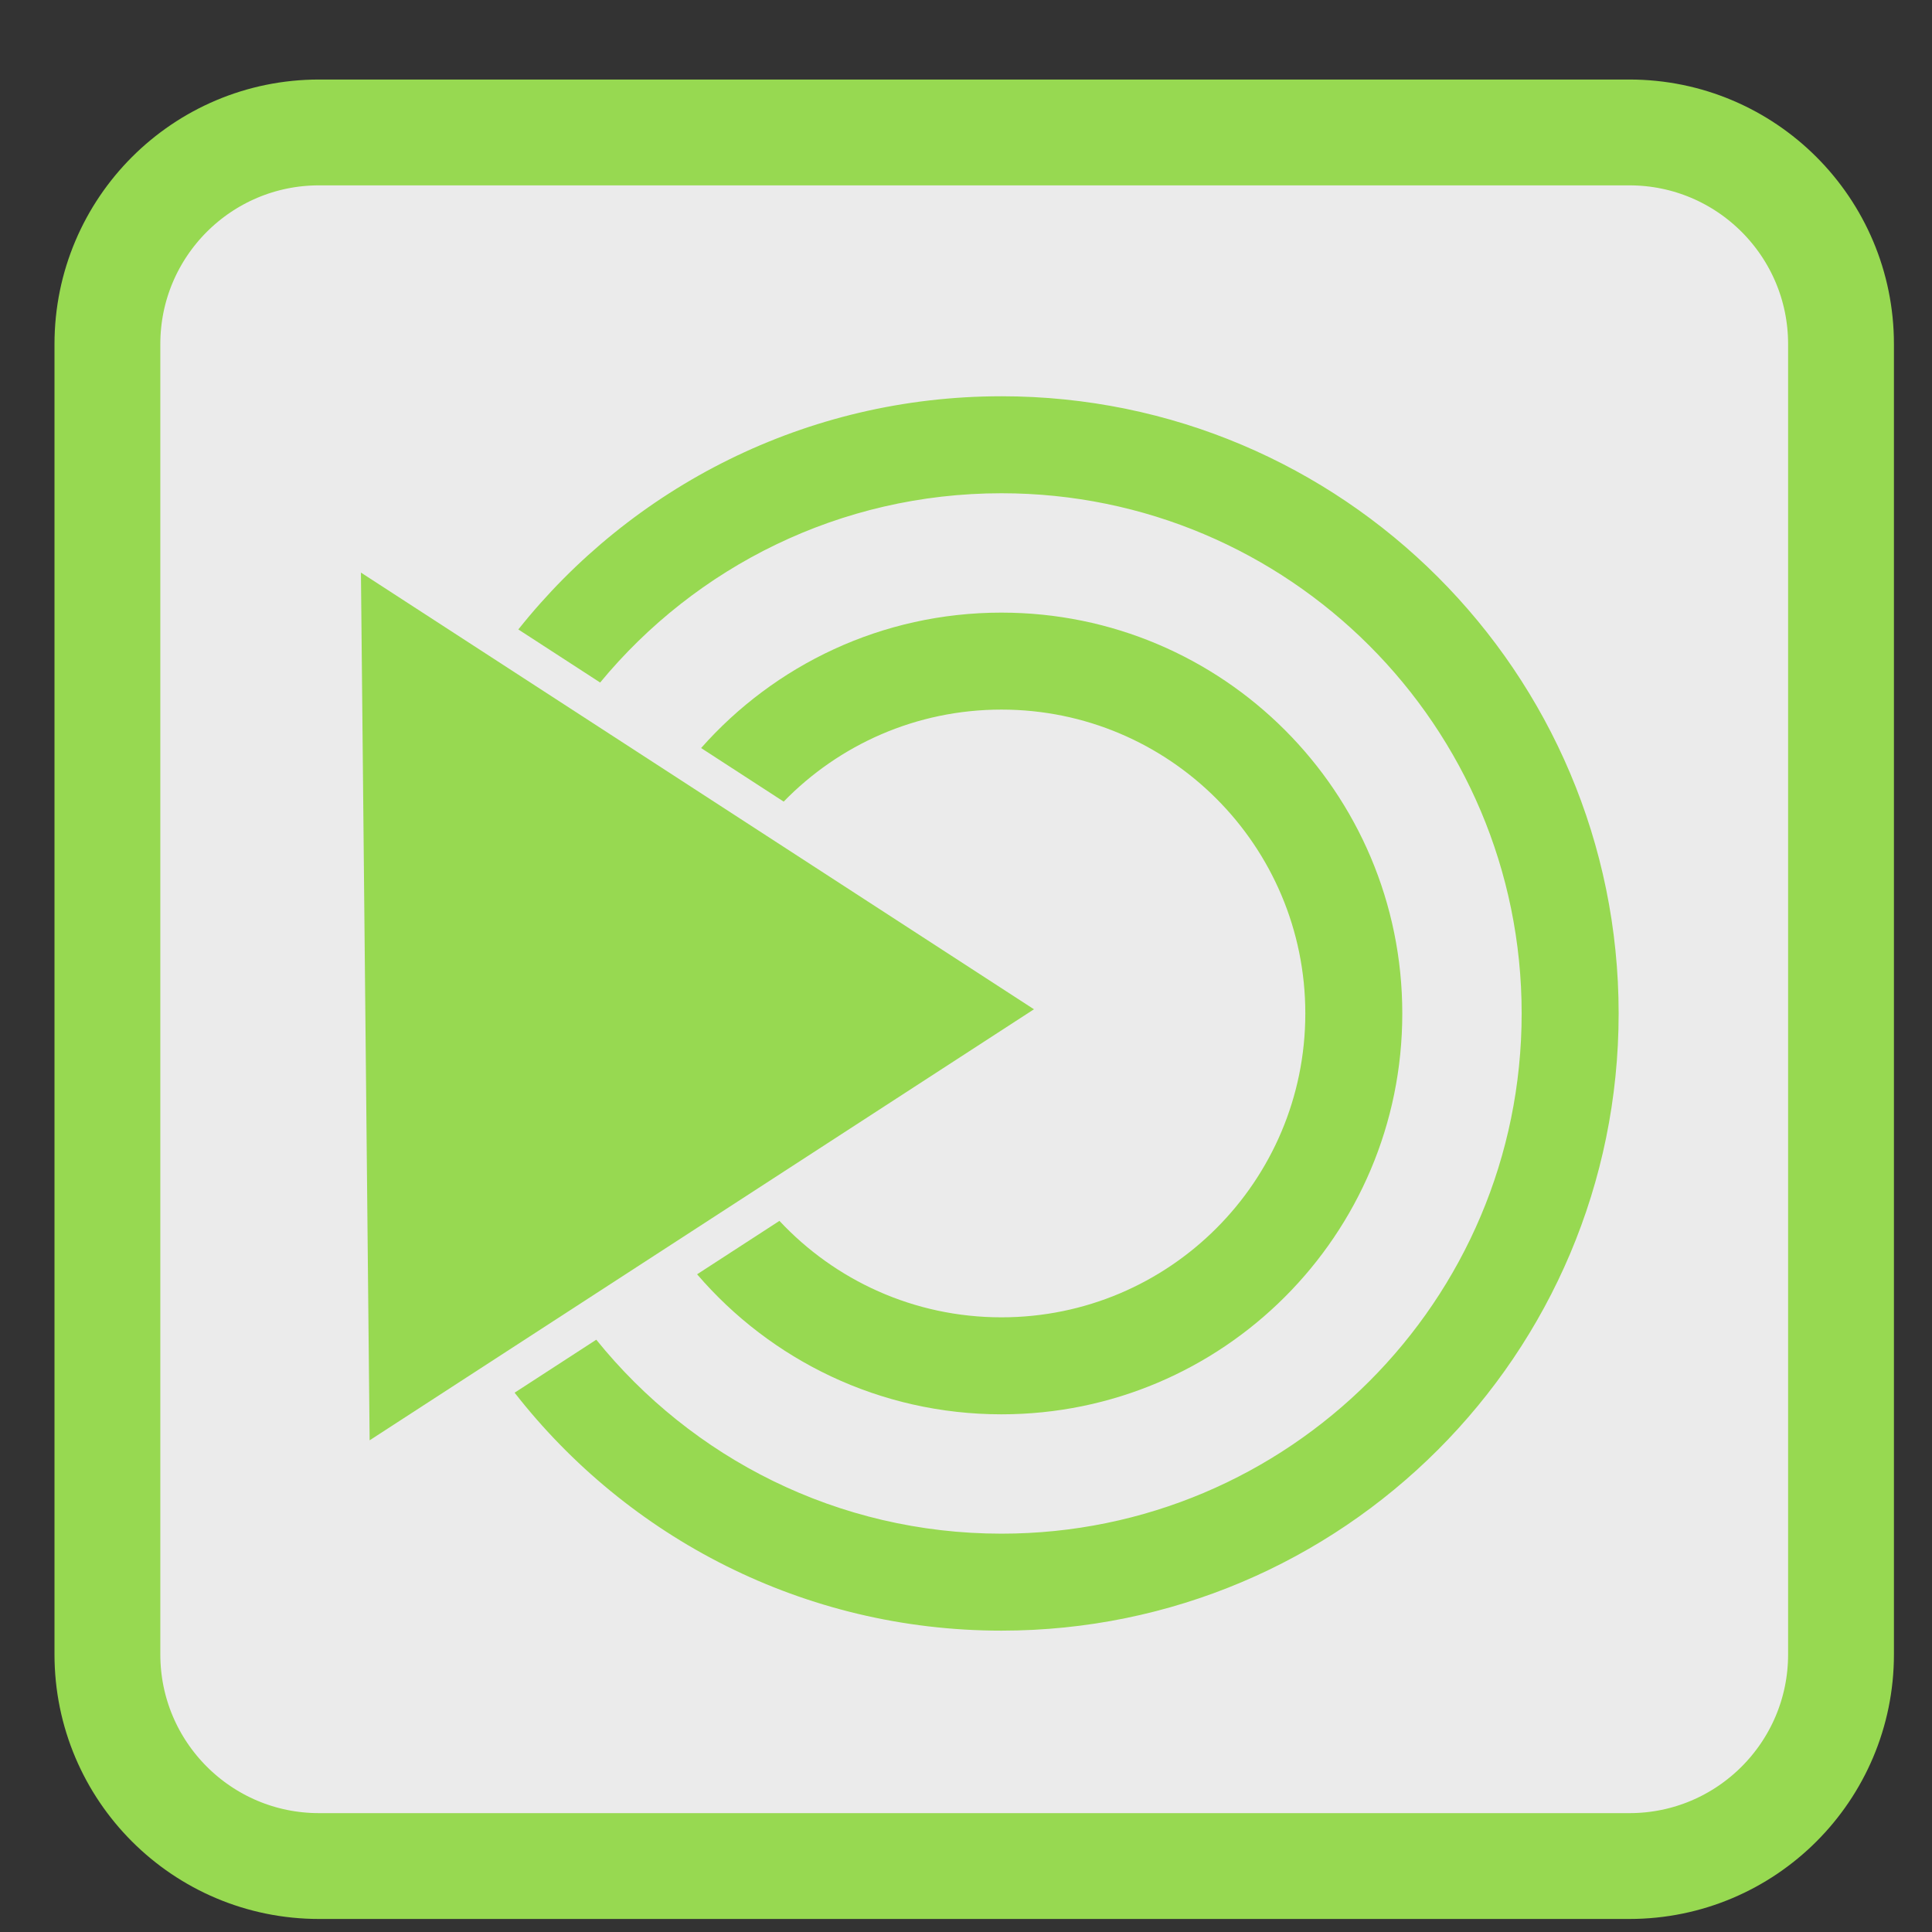 <?xml version="1.0" encoding="UTF-8" standalone="no"?>
<svg
   xmlns:dc="http://purl.org/dc/elements/1.1/"
   xmlns:cc="http://creativecommons.org/ns#"
   xmlns:rdf="http://www.w3.org/1999/02/22-rdf-syntax-ns#"
   xmlns:svg="http://www.w3.org/2000/svg"
   xmlns="http://www.w3.org/2000/svg"
   xmlns:sodipodi="http://sodipodi.sourceforge.net/DTD/sodipodi-0.dtd"
   xmlns:inkscape="http://www.inkscape.org/namespaces/inkscape"
   width="24px"
   height="24px"
   viewBox="0 0 24 24"
   version="1.1"
   id="svg2"
   inkscape:version="0.91 r"
   sodipodi:docname="mate.svg">
  <rect x="0" y="0" width="24" height="24" fill="#333333" stroke="none"/>
  <defs
     id="defs11" />
  <sodipodi:namedview
     pagecolor="#ffffff"
     bordercolor="#666666"
     borderopacity="1"
     objecttolerance="10"
     gridtolerance="10"
     guidetolerance="10"
     inkscape:pageopacity="0"
     inkscape:pageshadow="2"
     inkscape:window-width="1280"
     inkscape:window-height="724"
     id="namedview9"
     showgrid="false"
     inkscape:zoom="3.4766083"
     inkscape:cx="83.808761"
     inkscape:cy="12.61594"
     inkscape:window-x="0"
     inkscape:window-y="24"
     inkscape:window-maximized="1"
     inkscape:current-layer="svg2" />
  <g
     transform="matrix(0.048,0,0,0.048,-0.186,0.125)"
     id="g4196">
    <path
       style="fill:#ebebeb;fill-opacity:1;fill-rule:nonzero;stroke:#97d951;stroke-width:27.389;stroke-linecap:butt;stroke-linejoin:miter;stroke-miterlimit:4;stroke-opacity:1"
       d="m 86.449,31.672 339.102,0 c 30.254,0 54.777,24.523 54.777,54.777 l 0,339.102 c 0,30.254 -24.523,54.777 -54.777,54.777 l -339.102,0 c -30.254,0 -54.777,-24.523 -54.777,-54.777 l 0,-339.102 c 0,-30.254 24.523,-54.777 54.777,-54.777 z m 0,0"
       id="path5"
       inkscape:connector-curvature="0" />
    <g
       transform="matrix(1.087,0,0,1.087,-22.606,-22.575)"
       id="g4172">
      <path
         inkscape:connector-curvature="0"
         style="fill:#97d951;fill-opacity:1;fill-rule:nonzero;stroke:none"
         d="m 328.492,140.898 c -58.236,0 -110.13,27.116 -143.781,69.396 l 24.348,15.797 c 28.395,-34.397 71.349,-56.33 119.434,-56.33 85.505,0 154.814,69.313 154.814,154.814 0,85.505 -69.31,154.82 -154.814,154.82 -48.735,0 -92.205,-22.524 -120.584,-57.725 l -24.307,15.771 c 33.613,43.092 86.007,70.816 144.891,70.816 101.445,0 183.678,-82.239 183.678,-183.684 0,-101.441 -82.233,-183.678 -183.678,-183.678 z"
         transform="scale(0.8,0.8)"
         id="path4146" />
      <path
         inkscape:connector-curvature="0"
         style="fill:#97d951;fill-opacity:1;fill-rule:nonzero;stroke:none"
         d="m 328.492,205.285 c -35.587,0 -67.528,15.589 -89.385,40.305 l 24.572,15.941 c 16.428,-16.887 39.392,-27.385 64.812,-27.385 49.945,0 90.432,40.488 90.432,90.432 0,49.945 -40.486,90.434 -90.432,90.434 -26.078,0 -49.569,-11.047 -66.072,-28.707 l -24.506,15.898 c 21.878,25.508 54.339,41.672 90.578,41.672 65.886,0 119.293,-53.413 119.293,-119.299 0,-65.883 -53.407,-119.291 -119.293,-119.291 z"
         transform="scale(0.8,0.8)"
         id="path4148" />
      <path
         style="fill:#97d951;fill-opacity:1;fill-rule:evenodd;stroke:none;stroke-width:0.41px;stroke-linecap:butt;stroke-linejoin:miter;stroke-opacity:1"
         d="M 110.294,154.698 270.533,258.666 112.366,361.289 Z"
         id="path4158"
         inkscape:connector-curvature="0" />
    </g>
  </g>
</svg>
